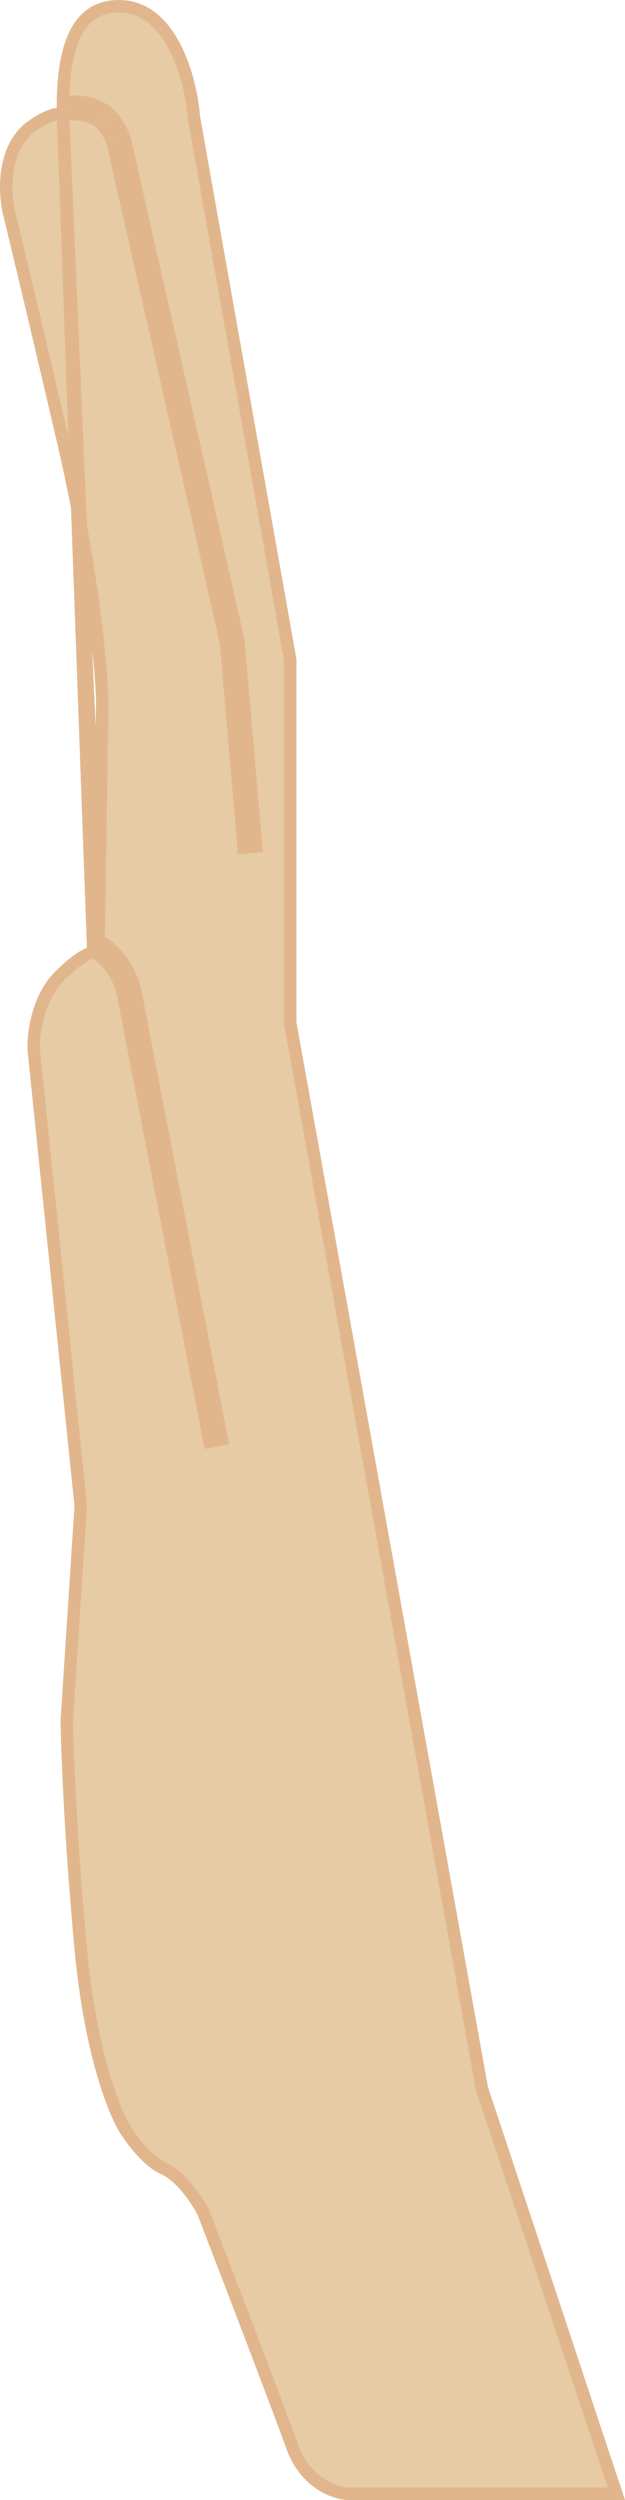<svg width="50" height="200" viewBox="0 0 50 200" fill="none" xmlns="http://www.w3.org/2000/svg">
<path d="M7.89 75.236L7.903 75.242C8.694 75.629 10.284 76.942 10.809 79.266L10.811 79.274L10.813 79.281L17.742 115.143L16.761 115.332L9.832 79.479C9.399 77.576 8.129 76.5 7.533 76.176C7.517 76.177 7.495 76.179 7.467 76.184L7.89 75.236ZM7.89 75.236L8.183 56.138L8.183 56.128L8.183 56.118C8.114 53.339 7.385 45.301 5.024 35.181C2.67 25.088 1.201 18.972 0.761 17.174L0.761 17.174L0.759 17.167C0.57 16.44 0.409 15.205 0.559 13.916C0.708 12.627 1.16 11.34 2.138 10.43C2.409 10.177 2.894 9.839 3.396 9.567C3.644 9.433 3.885 9.321 4.093 9.245C4.314 9.165 4.453 9.143 4.516 9.146L5.037 9.168V9.139M7.89 75.236L5.037 9.139M5.037 9.139C5.069 9.138 5.1 9.137 5.132 9.137C5.814 9.12 6.461 9.104 7.086 9.3C7.811 9.529 8.53 10.066 9.029 11.478L18.076 51.388L19.493 67.796L20.489 67.71L19.069 51.268L19.066 51.234L19.058 51.201L9.997 11.229L9.991 11.201L9.982 11.175C9.394 9.487 8.457 8.684 7.386 8.347C6.594 8.097 5.736 8.118 5.041 8.137C5.062 6.662 5.193 4.84 5.756 3.336C6.069 2.501 6.505 1.795 7.1 1.299C7.688 0.811 8.462 0.5 9.51 0.5C11.555 0.5 12.985 1.857 13.961 3.719C14.936 5.579 15.391 7.833 15.506 9.338L15.508 9.362L15.512 9.387L23.217 52.773V81.786V81.831L23.225 81.874L38.548 167.062L38.554 167.097L38.566 167.131L49.307 199.5H27.787C26.798 199.455 24.429 198.663 23.376 195.721C22.237 192.539 18.161 181.91 16.268 176.999L16.258 176.974L16.246 176.95C16.012 176.497 15.582 175.795 15.04 175.128C14.507 174.471 13.819 173.793 13.059 173.461C12.506 173.22 11.903 172.703 11.357 172.11C10.818 171.526 10.374 170.912 10.136 170.534L10.13 170.525L10.124 170.517C9.712 169.919 8.994 168.439 8.277 165.997C7.564 163.566 6.859 160.208 6.456 155.872C5.647 147.176 5.377 140.107 5.342 137.646L6.457 120.514L6.46 120.472L6.455 120.431L2.702 84.015C2.672 83.427 2.734 82.409 3.027 81.308C3.321 80.2 3.839 79.047 4.694 78.165C6.16 76.651 7.097 76.246 7.466 76.184L5.037 9.139Z" fill="#E6CBA4" stroke="#E2B68D"/>
</svg>
